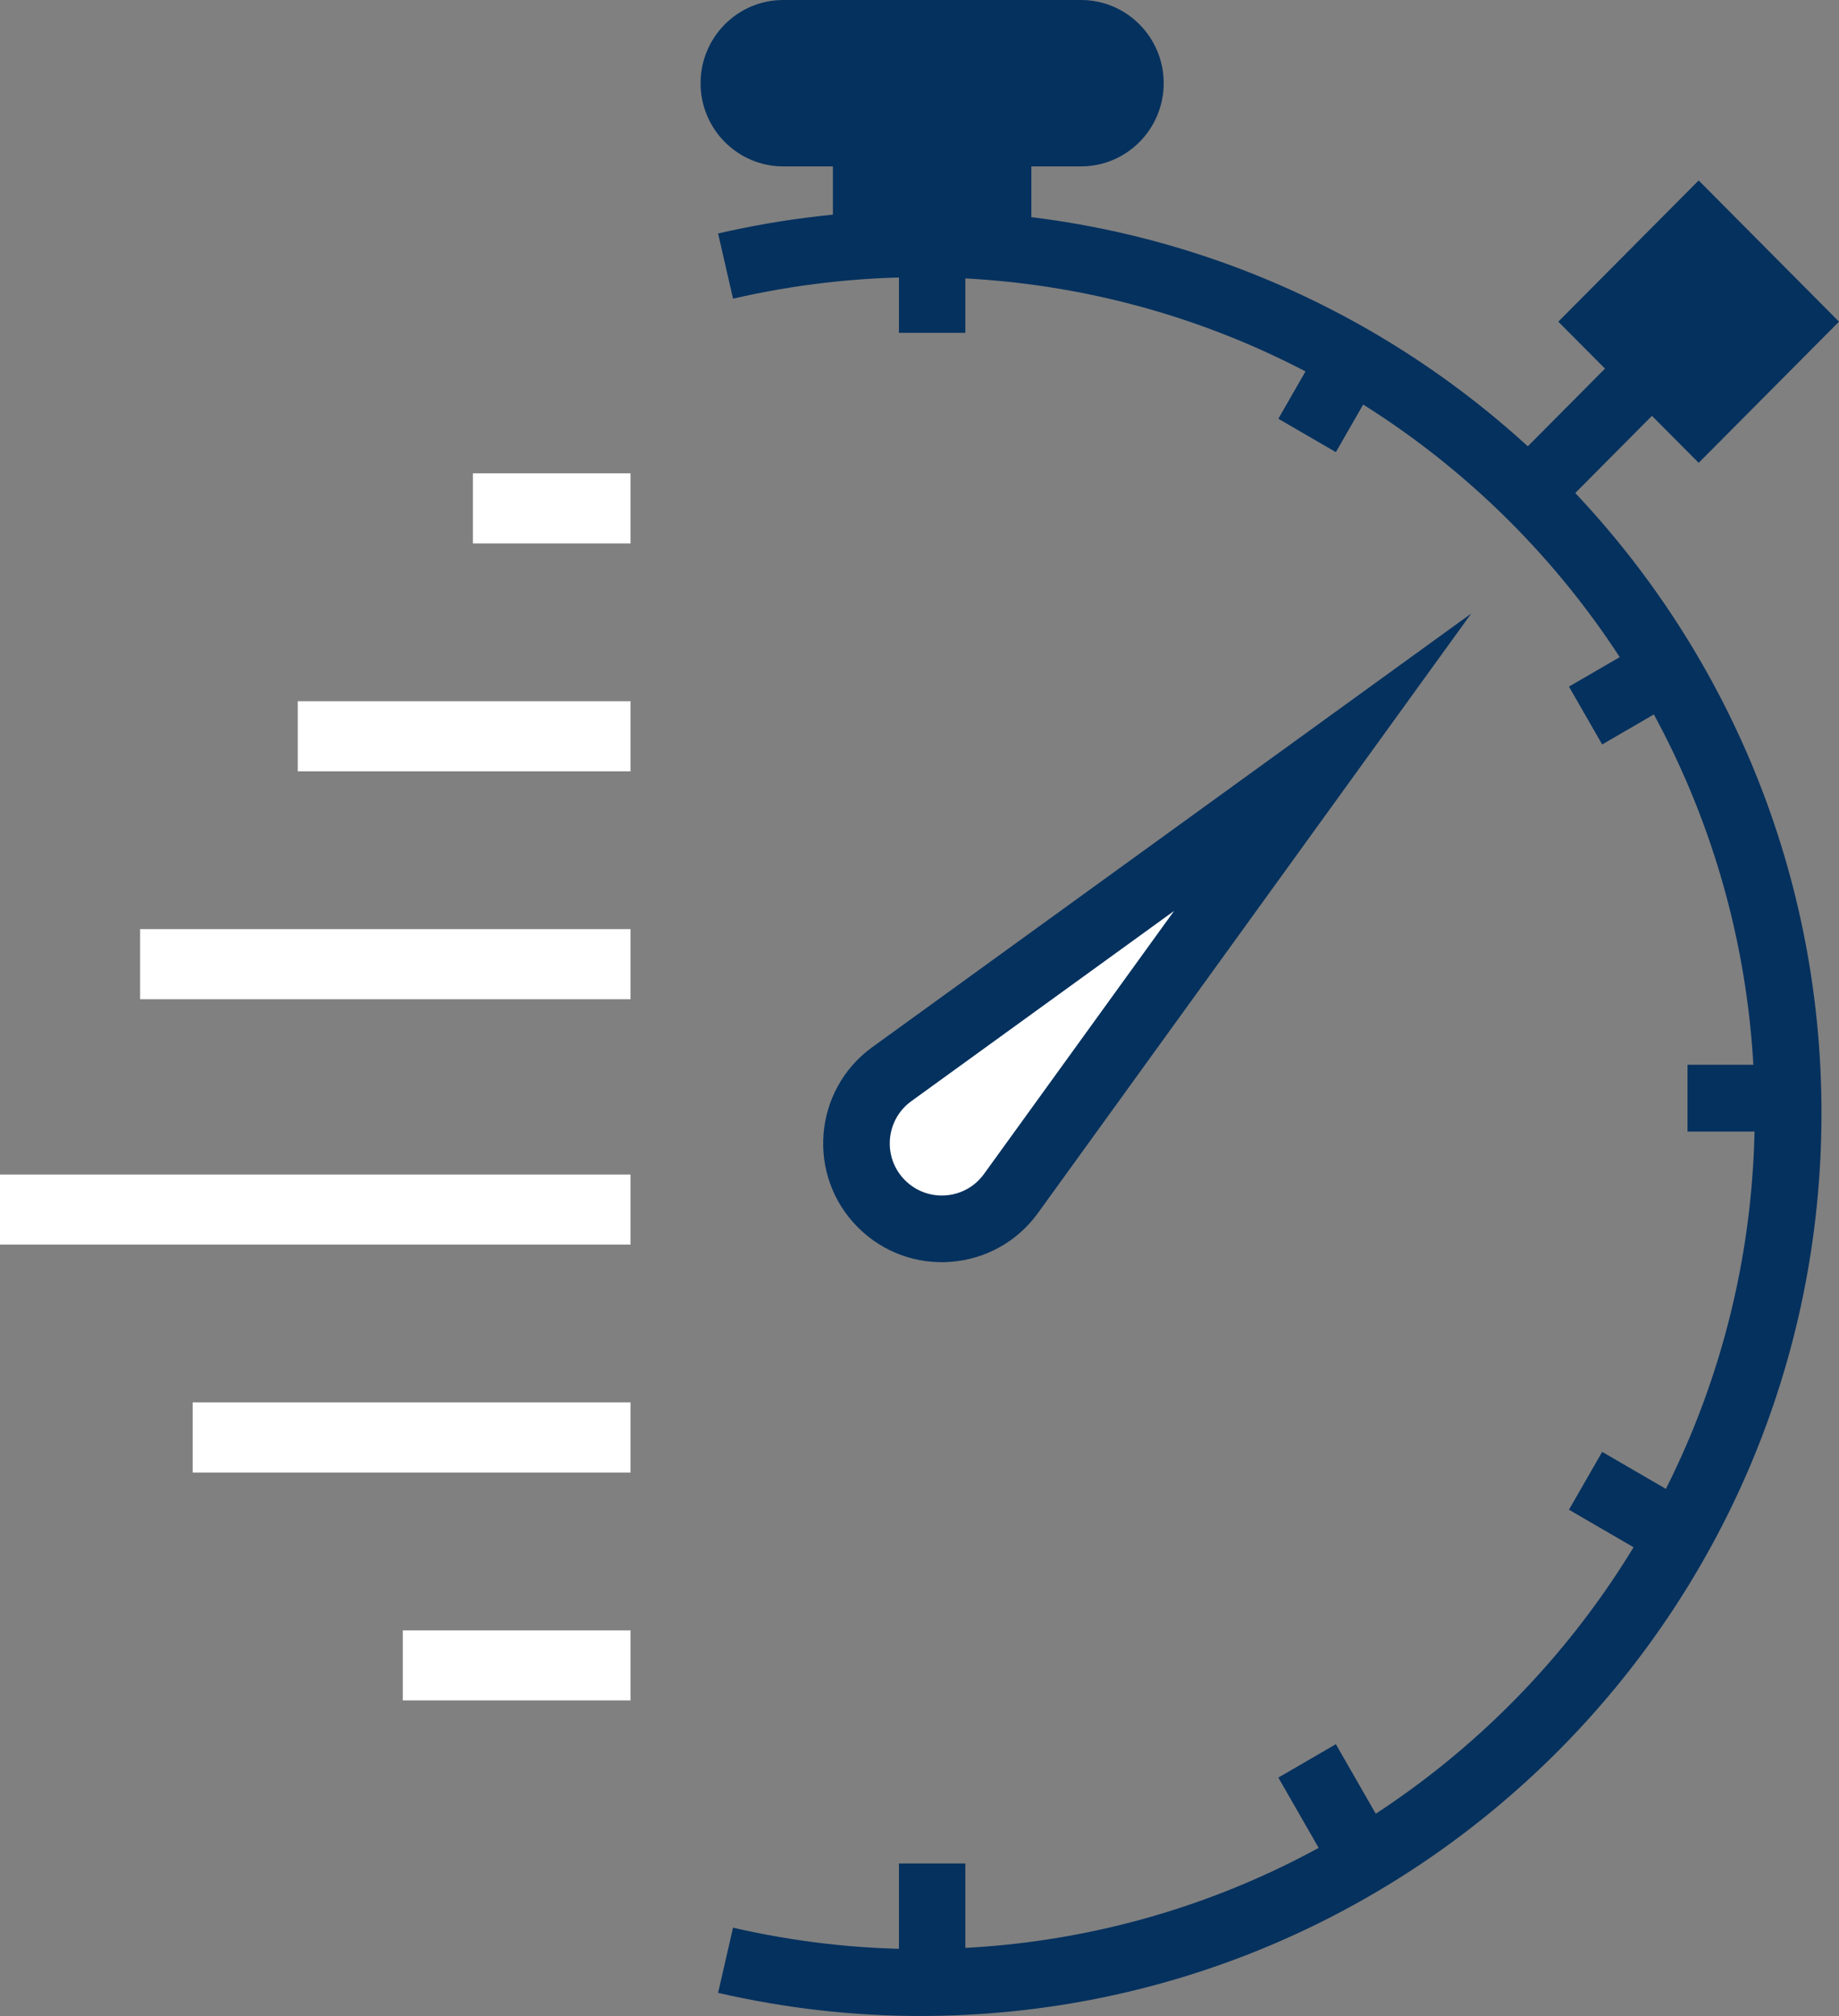 <svg width="136px" height="149px" viewBox="0 0 136 149" version="1.1" xmlns="http://www.w3.org/2000/svg" xmlns:xlink="http://www.w3.org/1999/xlink">
    <rect x="0" y="0" width="136" height="149" fill="#808080" stroke="none"/>
    <!-- Generator: Sketch 41.2 (35397) - http://www.bohemiancoding.com/sketch -->
    <title>CLOCK</title>
    <desc>Created with Sketch.</desc>
    <defs></defs>
    <g id="Pages" stroke="none" stroke-width="1" fill="none" fill-rule="evenodd">
        <g id="Florida-Landing-Page" transform="translate(-245, -1513)">
            <g id="Group-4-Copy" transform="translate(0, 1265)">
                <g id="Green">
                    <g id="Group-2" transform="translate(154, 239)">
                        <g id="CLOCK" transform="translate(91, 9)">
                            <path d="M76.273,12.298 L79.943,12.298 C83.32,12.298 86.059,9.544 86.059,6.149 C86.059,2.754 83.32,0 79.943,0 L57.926,0 C54.549,0 51.81,2.754 51.81,6.149 C51.81,9.544 54.549,12.298 57.926,12.298 L61.595,12.298 L61.595,20.076 L64.226,19.876 C65.964,19.744 67.479,19.676 68.934,19.676 C70.39,19.676 71.905,19.744 73.643,19.876 L76.273,20.076 L76.273,12.298 Z" id="Path" fill="#05315E"></path>
                            <path d="M66.488,7.379 L57.926,7.379 C57.251,7.379 56.702,6.827 56.702,6.149 C56.702,5.471 57.251,4.919 57.926,4.919 L79.943,4.919 C80.618,4.919 81.166,5.471 81.166,6.149 C81.166,6.827 80.618,7.379 79.943,7.379 L71.381,7.379 L71.381,14.811 C70.54,14.776 69.731,14.757 68.934,14.757 C68.137,14.757 67.329,14.776 66.488,14.811 L66.488,7.379 Z" id="Path" fill="#05315E"></path>
                            <polygon id="Path" fill="#05315E" points="115.242 37.685 123.89 28.991 120.431 25.513 111.783 34.207"></polygon>
                            <polygon id="Path" fill="#05315E" points="111.783 34.207 115.242 37.685 123.89 28.991 120.431 25.513"></polygon>
                            <polygon id="Path" fill="#05315E" points="125.622 27.252 122.161 23.774 125.622 20.295 129.081 23.774"></polygon>
                            <polygon id="Path" fill="#05315E" points="125.622 34.208 136 23.774 125.622 13.337 115.241 23.774"></polygon>
                            <polygon id="Path" fill="#05315E" points="66.488 17.217 66.488 24.595 71.381 24.595 71.381 17.217"></polygon>
                            <polygon id="Path" fill="#05315E" points="71.381 17.217 66.488 17.217 66.488 24.595 71.381 24.595"></polygon>
                            <polygon id="Path" fill="#05315E" points="66.488 137.734 66.488 145.113 71.381 145.113 71.381 137.734"></polygon>
                            <polygon id="Path" fill="#05315E" points="71.381 137.734 66.488 137.734 66.488 145.113 71.381 145.113"></polygon>
                            <polygon id="Path" fill="#05315E" points="132.142 78.705 124.803 78.705 124.803 83.624 132.142 83.624"></polygon>
                            <polygon id="Path" fill="#05315E" points="132.142 83.624 132.142 78.705 124.803 78.705 124.803 83.624"></polygon>
                            <polygon id="Path" fill="#05315E" points="98.22 24.554 94.55 30.946 98.788 33.405 102.458 27.013"></polygon>
                            <polygon id="Path" fill="#05315E" points="102.458 27.013 98.22 24.554 94.55 30.946 98.788 33.405"></polygon>
                            <polygon id="Path" fill="#05315E" points="124.844 111.009 118.489 107.32 116.042 111.58 122.398 115.269"></polygon>
                            <polygon id="Path" fill="#05315E" points="122.398 115.269 124.844 111.009 118.489 107.32 116.042 111.58"></polygon>
                            <polygon id="Path" fill="#05315E" points="94.55 131.384 98.22 137.776 102.458 135.317 98.788 128.925"></polygon>
                            <polygon id="Path" fill="#05315E" points="98.788 128.925 94.55 131.384 98.22 137.776 102.458 135.317"></polygon>
                            <polygon id="Path" fill="#05315E" points="122.398 47.061 116.042 50.75 118.489 55.01 124.844 51.321"></polygon>
                            <polygon id="Path" fill="#05315E" points="124.844 51.321 122.398 47.061 116.042 50.75 118.489 55.01"></polygon>
                            <polygon id="Path-2" fill="#FFFFFF" points="63.55 85.51 67.175 78.346 91.278 62.511 91.278 67.092 71.721 90.674 64.786 88.84"></polygon>
                            <path d="M72.762,86.779 C71.373,88.688 68.602,88.905 66.929,87.232 C65.256,85.56 65.473,82.786 67.388,81.393 L86.828,67.326 L72.762,86.779 Z M99.809,57.781 L108.8,45.348 L64.495,77.405 C60.129,80.583 59.633,86.904 63.447,90.716 C67.259,94.53 73.575,94.034 76.748,89.672 L99.809,57.781 Z" id="Stroke-17" fill="#05315E"></path>
                            <path d="M53.105,147.291 C58.017,148.421 63.018,149 68.064,149 C104.868,149 134.705,119.126 134.705,82.274 C134.705,45.423 104.868,15.548 68.064,15.548 C63.018,15.548 58.017,16.127 53.105,17.256 L54.21,22.074 C58.763,21.027 63.394,20.49 68.064,20.49 C102.141,20.49 129.768,48.153 129.768,82.274 C129.768,116.397 102.142,144.057 68.064,144.057 C63.394,144.057 58.763,143.521 54.21,142.474 L53.105,147.291 Z" id="Path" fill="#05315E"></path>
                            <polygon id="Path" fill="#FFFFFF" points="34.971 40.165 46.629 40.165 46.629 34.983 34.971 34.983"></polygon>
                            <polygon id="Path" fill="#FFFFFF" points="22.019 57.009 46.629 57.009 46.629 51.826 22.019 51.826"></polygon>
                            <polygon id="Path" fill="#FFFFFF" points="10.362 73.852 46.629 73.852 46.629 68.67 10.362 68.67"></polygon>
                            <polygon id="Path" fill="#FFFFFF" points="0 91.991 46.629 91.991 46.629 86.809 0 86.809"></polygon>
                            <polygon id="Path" fill="#FFFFFF" points="14.248 108.835 46.629 108.835 46.629 103.652 14.248 103.652"></polygon>
                            <polygon id="Path" fill="#FFFFFF" points="29.79 120.496 29.79 125.678 46.629 125.678 46.629 120.496"></polygon>
                        </g>
                    </g>
                </g>
            </g>
        </g>
    </g>
</svg>